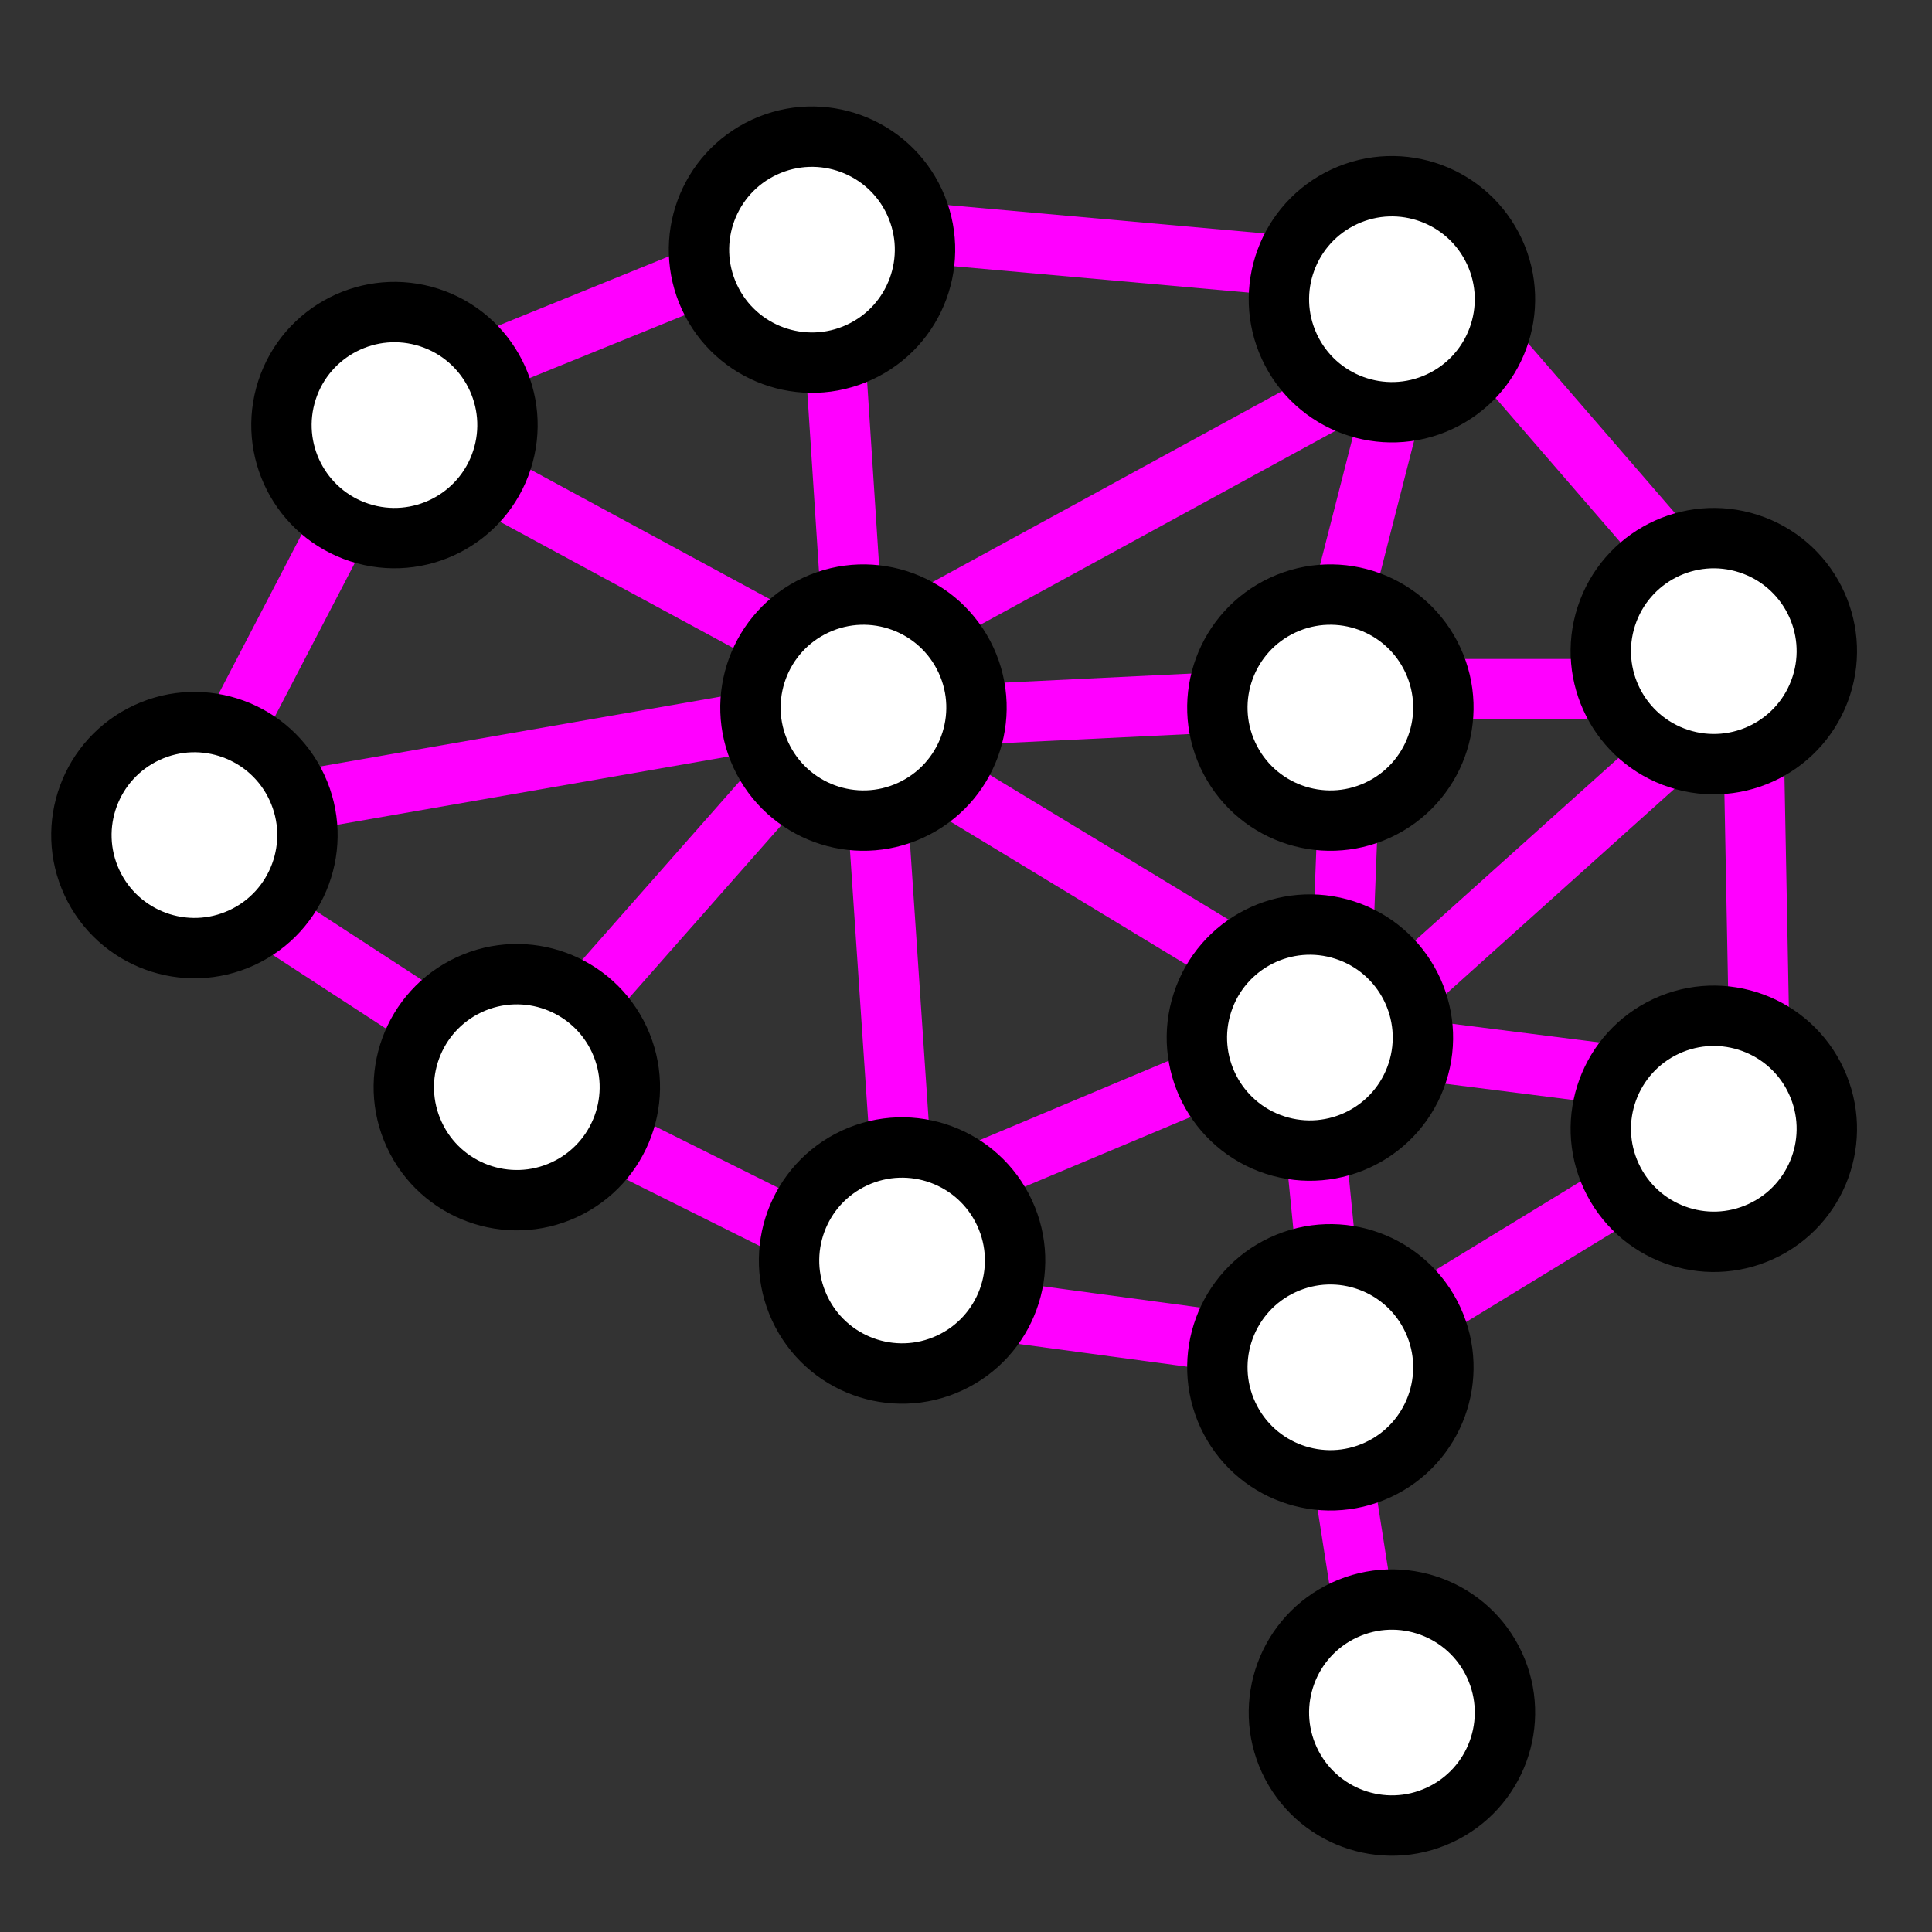 <?xml version="1.0" ?><!DOCTYPE svg  PUBLIC '-//W3C//DTD SVG 1.1//EN'  'http://www.w3.org/Graphics/SVG/1.1/DTD/svg11.dtd'><svg height="64" version="1.1" viewBox="0, 0, 64, 64" width="64" xmlns="http://www.w3.org/2000/svg" xmlns:xlink="http://www.w3.org/1999/xlink"><rect x="0" y="0" width="64" height="64" fill="#333333" stroke="none"/><g id="neural_network_brain" transform="translate(0, 0)"><path d="M7.883,23.919 L11.283,17.386" fill-opacity="0" stroke="#FF00FF" stroke-width="2"/><path d="M16.145,12.014 L24.11,8.779" fill-opacity="0" stroke="#FF00FF" stroke-width="2"/><path d="M30.642,7.73 L42.366,8.779" fill-opacity="0" stroke="#FF00FF" stroke-width="2"/><path d="M49.853,12.014 L54.881,17.826" fill-opacity="0" stroke="#FF00FF" stroke-width="2"/><path d="M47.814,22.829 L53.028,22.829" fill-opacity="0" stroke="#FF00FF" stroke-width="2"/><path d="M44.664,26.63 L44.509,30.627" fill-opacity="0" stroke="#FF00FF" stroke-width="2"/><path d="M9.323,30.627 L14.374,33.914" fill-opacity="0" stroke="#FF00FF" stroke-width="2"/><path d="M19.628,32.92 L26.138,25.536" fill-opacity="0" stroke="#FF00FF" stroke-width="2"/><path d="M27.682,12.014 L28.182,19.695" fill-opacity="0" stroke="#FF00FF" stroke-width="2"/><path d="M32.348,23.658 L40.326,23.271" fill-opacity="0" stroke="#FF00FF" stroke-width="2"/><path d="M20.864,38.012 L26.138,40.643" fill-opacity="0" stroke="#FF00FF" stroke-width="2"/><path d="M47.136,34.799 L53.028,35.546" fill-opacity="0" stroke="#FF00FF" stroke-width="2"/><path d="M58.263,33.649 L58.109,25.536" fill-opacity="0" stroke="#FF00FF" stroke-width="2"/><path d="M47.136,43.496 L54.315,39.112" fill-opacity="0" stroke="#FF00FF" stroke-width="2"/><path d="M44.509,49.038 L45.127,52.986" fill-opacity="0" stroke="#FF00FF" stroke-width="2"/><path d="M40.326,44.4 L33.626,43.496" fill-opacity="0" stroke="#FF00FF" stroke-width="2"/><path d="M32.348,38.896 L40.326,35.546" fill-opacity="0" stroke="#FF00FF" stroke-width="2"/><path d="M16.145,15.92 L26.138,21.329" fill-opacity="0" stroke="#FF00FF" stroke-width="2"/><path d="M9.323,26.63 L24.859,23.919" fill-opacity="0" stroke="#FF00FF" stroke-width="2"/><path d="M30.642,20.557 L44.509,12.984" fill-opacity="0" stroke="#FF00FF" stroke-width="2"/><path d="M29.055,26.63 L29.828,38.115" fill-opacity="0" stroke="#FF00FF" stroke-width="2"/><path d="M30.642,25.536 L40.326,31.408" fill-opacity="0" stroke="#FF00FF" stroke-width="2"/><path d="M46.054,13.657 L44.509,19.695" fill-opacity="0" stroke="#FF00FF" stroke-width="2"/><path d="M47.136,32.27 L54.881,25.314" fill-opacity="0" stroke="#FF00FF" stroke-width="2"/><path d="M43.582,38.012 L43.891,41.137" fill-opacity="0" stroke="#FF00FF" stroke-width="2"/><g><path d="M45.644,26.836 C43.768,27.705 41.543,26.889 40.674,25.013 C39.805,23.138 40.621,20.912 42.496,20.043 C44.372,19.174 46.597,19.99 47.466,21.866 C48.335,23.741 47.52,25.966 45.644,26.836 z" fill="#FFFFFF"/><path d="M45.644,26.836 C43.768,27.705 41.543,26.889 40.674,25.013 C39.805,23.138 40.621,20.912 42.496,20.043 C44.372,19.174 46.597,19.99 47.466,21.866 C48.335,23.741 47.52,25.966 45.644,26.836 z" fill-opacity="0" stroke="#000000" stroke-width="2"/></g><g><path d="M18.694,39.41 C16.819,40.279 14.593,39.464 13.724,37.588 C12.855,35.712 13.671,33.487 15.546,32.618 C17.422,31.749 19.647,32.565 20.517,34.44 C21.386,36.316 20.57,38.541 18.694,39.41 z" fill="#FFFFFF"/><path d="M18.694,39.41 C16.819,40.279 14.593,39.464 13.724,37.588 C12.855,35.712 13.671,33.487 15.546,32.618 C17.422,31.749 19.647,32.565 20.517,34.44 C21.386,36.316 20.57,38.541 18.694,39.41 z" fill-opacity="0" stroke="#000000" stroke-width="2"/></g><g><path d="M8.015,31.06 C6.139,31.929 3.914,31.113 3.044,29.237 C2.175,27.362 2.991,25.137 4.867,24.267 C6.742,23.398 8.968,24.214 9.837,26.09 C10.706,27.965 9.89,30.19 8.015,31.06 z" fill="#FFFFFF"/><path d="M8.015,31.06 C6.139,31.929 3.914,31.113 3.044,29.237 C2.175,27.362 2.991,25.137 4.867,24.267 C6.742,23.398 8.968,24.214 9.837,26.09 C10.706,27.965 9.89,30.19 8.015,31.06 z" fill-opacity="0" stroke="#000000" stroke-width="2"/></g><g><path d="M55.616,25.13 C53.65,24.491 52.573,22.38 53.212,20.414 C53.851,18.447 55.962,17.371 57.928,18.01 C59.895,18.648 60.971,20.76 60.332,22.726 C59.694,24.692 57.582,25.769 55.616,25.13 z" fill="#FFFFFF"/><path d="M55.616,25.13 C53.65,24.491 52.573,22.38 53.212,20.414 C53.851,18.447 55.962,17.371 57.928,18.01 C59.895,18.648 60.971,20.76 60.332,22.726 C59.694,24.692 57.582,25.769 55.616,25.13 z" fill-opacity="0" stroke="#000000" stroke-width="2"/></g><g><path d="M11.911,17.642 C9.945,17.003 8.869,14.892 9.507,12.925 C10.146,10.959 12.257,9.883 14.224,10.521 C16.19,11.16 17.266,13.272 16.627,15.238 C15.989,17.204 13.877,18.28 11.911,17.642 z" fill="#FFFFFF"/><path d="M11.911,17.642 C9.945,17.003 8.869,14.892 9.507,12.925 C10.146,10.959 12.257,9.883 14.224,10.521 C16.19,11.16 17.266,13.272 16.627,15.238 C15.989,17.204 13.877,18.28 11.911,17.642 z" fill-opacity="0" stroke="#000000" stroke-width="2"/></g><g><path d="M42.236,37.931 C40.27,37.292 39.193,35.181 39.832,33.215 C40.471,31.248 42.582,30.172 44.548,30.811 C46.514,31.449 47.591,33.561 46.952,35.527 C46.314,37.493 44.202,38.569 42.236,37.931 z" fill="#FFFFFF"/><path d="M42.236,37.931 C40.27,37.292 39.193,35.181 39.832,33.215 C40.471,31.248 42.582,30.172 44.548,30.811 C46.514,31.449 47.591,33.561 46.952,35.527 C46.314,37.493 44.202,38.569 42.236,37.931 z" fill-opacity="0" stroke="#000000" stroke-width="2"/></g><g><path d="M28.472,11.666 C26.596,12.535 24.371,11.72 23.502,9.844 C22.633,7.968 23.449,5.743 25.324,4.874 C27.2,4.005 29.425,4.821 30.294,6.696 C31.164,8.572 30.348,10.797 28.472,11.666 z" fill="#FFFFFF"/><path d="M28.472,11.666 C26.596,12.535 24.371,11.72 23.502,9.844 C22.633,7.968 23.449,5.743 25.324,4.874 C27.2,4.005 29.425,4.821 30.294,6.696 C31.164,8.572 30.348,10.797 28.472,11.666 z" fill-opacity="0" stroke="#000000" stroke-width="2"/></g><g><path d="M45.644,48.69 C43.768,49.559 41.543,48.744 40.674,46.868 C39.805,44.992 40.621,42.767 42.496,41.898 C44.372,41.029 46.597,41.844 47.466,43.72 C48.335,45.596 47.52,47.821 45.644,48.69 z" fill="#FFFFFF"/><path d="M45.644,48.69 C43.768,49.559 41.543,48.744 40.674,46.868 C39.805,44.992 40.621,42.767 42.496,41.898 C44.372,41.029 46.597,41.844 47.466,43.72 C48.335,45.596 47.52,47.821 45.644,48.69 z" fill-opacity="0" stroke="#000000" stroke-width="2"/></g><g><path d="M47.683,60.126 C45.808,60.995 43.583,60.179 42.713,58.304 C41.844,56.428 42.66,54.203 44.536,53.334 C46.411,52.465 48.637,53.28 49.506,55.156 C50.375,57.032 49.559,59.257 47.683,60.126 z" fill="#FFFFFF"/><path d="M47.683,60.126 C45.808,60.995 43.583,60.179 42.713,58.304 C41.844,56.428 42.66,54.203 44.536,53.334 C46.411,52.465 48.637,53.28 49.506,55.156 C50.375,57.032 49.559,59.257 47.683,60.126 z" fill-opacity="0" stroke="#000000" stroke-width="2"/></g><g><path d="M30.177,26.836 C28.302,27.705 26.077,26.889 25.207,25.013 C24.338,23.138 25.154,20.912 27.03,20.043 C28.905,19.174 31.13,19.99 32,21.866 C32.869,23.741 32.053,25.966 30.177,26.836 z" fill="#FFFFFF"/><path d="M30.177,26.836 C28.302,27.705 26.077,26.889 25.207,25.013 C24.338,23.138 25.154,20.912 27.03,20.043 C28.905,19.174 31.13,19.99 32,21.866 C32.869,23.741 32.053,25.966 30.177,26.836 z" fill-opacity="0" stroke="#000000" stroke-width="2"/></g><g><path d="M31.456,45.152 C29.58,46.021 27.355,45.205 26.486,43.329 C25.617,41.454 26.433,39.229 28.308,38.359 C30.184,37.49 32.409,38.306 33.278,40.182 C34.148,42.057 33.332,44.283 31.456,45.152 z" fill="#FFFFFF"/><path d="M31.456,45.152 C29.58,46.021 27.355,45.205 26.486,43.329 C25.617,41.454 26.433,39.229 28.308,38.359 C30.184,37.49 32.409,38.306 33.278,40.182 C34.148,42.057 33.332,44.283 31.456,45.152 z" fill-opacity="0" stroke="#000000" stroke-width="2"/></g><g><path d="M47.683,13.309 C45.808,14.178 43.582,13.362 42.713,11.486 C41.844,9.611 42.66,7.386 44.535,6.516 C46.411,5.647 48.636,6.463 49.506,8.339 C50.375,10.214 49.559,12.439 47.683,13.309 z" fill="#FFFFFF"/><path d="M47.683,13.309 C45.808,14.178 43.582,13.362 42.713,11.486 C41.844,9.611 42.66,7.386 44.535,6.516 C46.411,5.647 48.636,6.463 49.506,8.339 C50.375,10.214 49.559,12.439 47.683,13.309 z" fill-opacity="0" stroke="#000000" stroke-width="2"/></g><g><path d="M58.346,40.789 C56.47,41.658 54.245,40.842 53.376,38.966 C52.507,37.091 53.323,34.866 55.198,33.996 C57.074,33.127 59.299,33.943 60.168,35.819 C61.038,37.694 60.222,39.92 58.346,40.789 z" fill="#FFFFFF"/><path d="M58.346,40.789 C56.47,41.658 54.245,40.842 53.376,38.966 C52.507,37.091 53.323,34.866 55.198,33.996 C57.074,33.127 59.299,33.943 60.168,35.819 C61.038,37.694 60.222,39.92 58.346,40.789 z" fill-opacity="0" stroke="#000000" stroke-width="2"/></g></g></svg>

